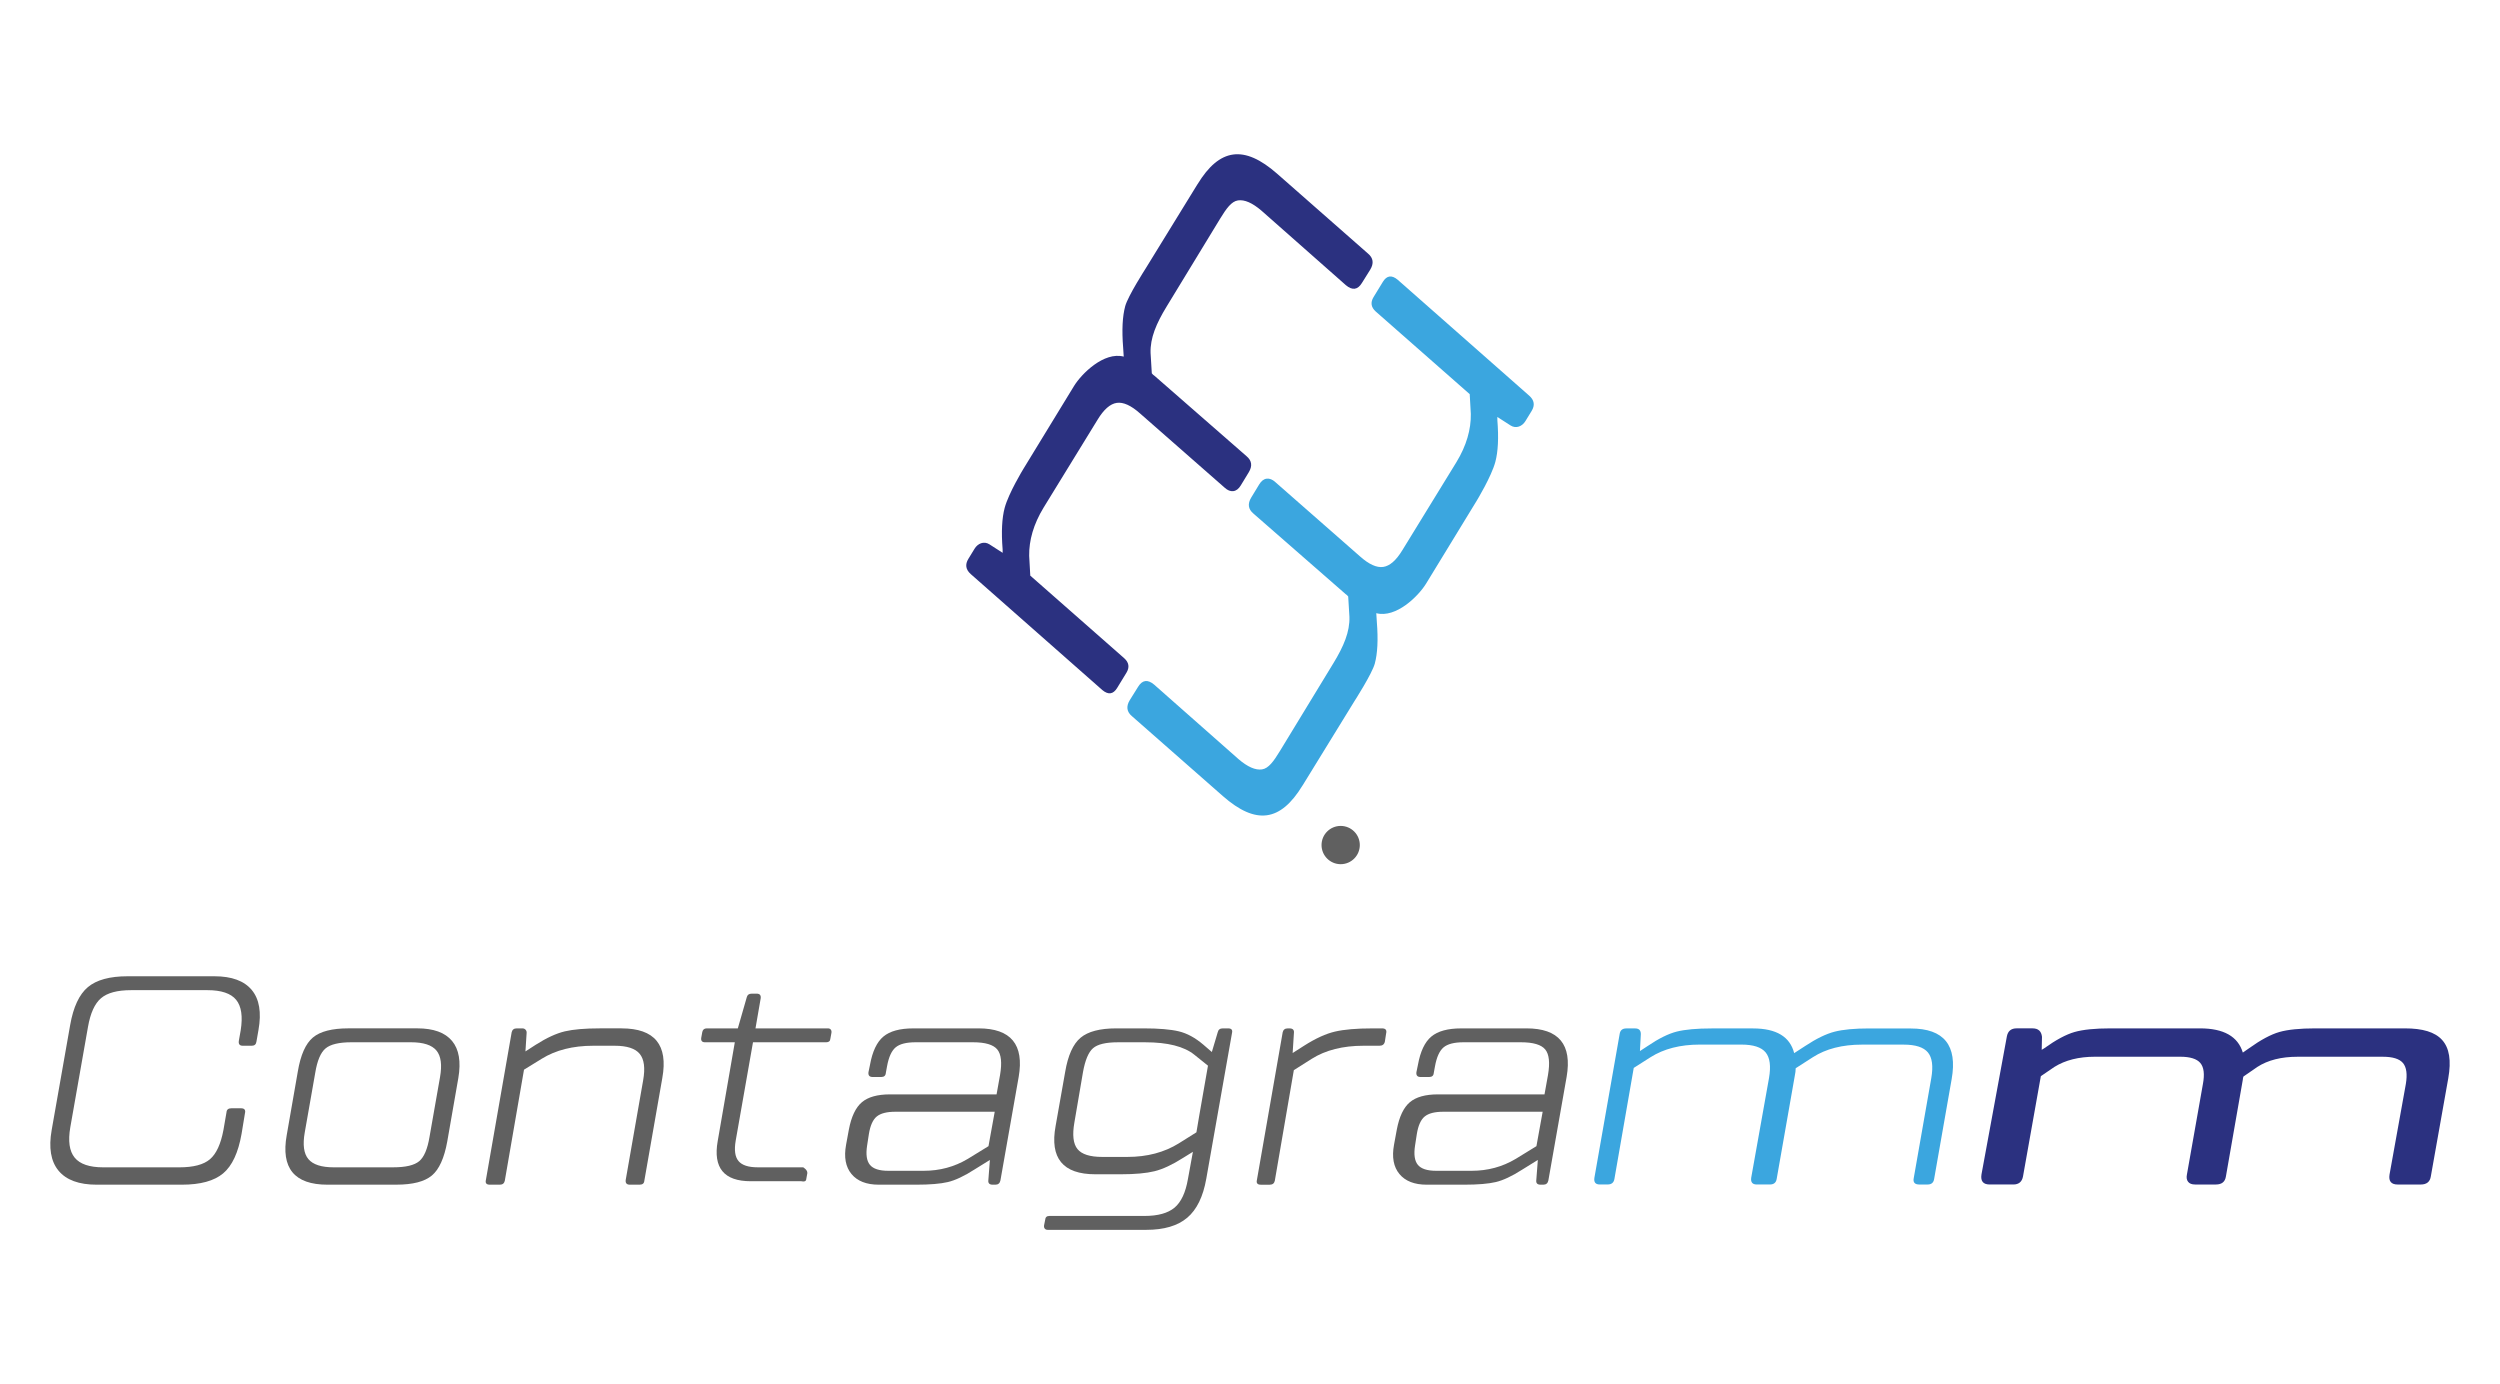 <?xml version="1.0" encoding="UTF-8"?>
<svg id="Capa_1" data-name="Capa 1" xmlns="http://www.w3.org/2000/svg" viewBox="0 0 1445 800">
  <defs>
    <style>
      .cls-1 {
        fill: #3ba6df;
      }

      .cls-2 {
        fill: #2b3180;
      }

      .cls-3 {
        fill: #606060;
      }
    </style>
  </defs>
  <path class="cls-1" d="m1104.48,594.47c19.16,0,27.02,9.75,23.58,29.26l-10.15,57.82c-.35,2.07-1.61,3.1-3.79,3.1h-4.75c-2.72,0-3.79-1.3-3.19-3.9l10.11-57.63c1.18-6.86.53-11.79-1.95-14.81-2.48-3.01-7.16-4.52-14.01-4.52h-24.12c-11.35,0-20.81,2.42-28.37,7.27l-9.93,6.38c0,1.3-.18,2.78-.53,4.43l-10.46,59.57c-.35,2.13-1.65,3.19-3.9,3.19h-7.63c-2.48,0-3.55-1.3-3.19-3.9l10.29-57.63c1.18-6.86.53-11.79-1.95-14.81-2.48-3.01-7.16-4.52-14.01-4.52h-24.11c-11.23,0-20.69,2.42-28.37,7.27l-9.75,6.21-11.17,64.18c-.35,2.13-1.66,3.19-3.9,3.19h-4.58c-2.41,0-3.45-1.26-3.1-3.79l14.63-83.3c.34-2.06,1.61-3.1,3.79-3.1h5.16c2.18,0,3.27,1.09,3.27,3.27l-.52,9.81,4.47-2.92c6.42-4.36,12.05-7.14,16.87-8.35,4.82-1.2,11.53-1.81,20.14-1.81h23.92c13.42,0,21.34,4.77,23.75,14.28l6.37-4.13c6.42-4.25,12.07-7,16.95-8.26,4.87-1.26,11.56-1.89,20.05-1.89h24.1Z"/>
  <path class="cls-2" d="m1390,594.4c20.38,0,28.74,8.26,25.09,28.89l-10.07,56.64c-.47,3.15-2.42,4.72-5.83,4.72h-13.33c-3.73,0-5.31-1.9-4.72-5.71l9.44-52.4c.93-5.65.38-9.68-1.66-12.11-2.04-2.42-5.92-3.63-11.62-3.63h-49.29c-9.44,0-17.19,1.96-23.25,5.88l-8.04,5.54c-.12.23-.21.52-.26.86-.06.35-.09.63-.09.86l-9.79,56.03c-.47,3.11-2.39,4.67-5.77,4.67h-12.06c-1.87,0-3.21-.52-4.02-1.56-.82-1.04-1.05-2.42-.7-4.15l9.26-52.4c1.05-5.65.55-9.68-1.49-12.11-2.04-2.42-5.91-3.63-11.62-3.63h-49.29c-9.32,0-17.13,1.96-23.42,5.88l-7.86,5.36-10.31,57.94c-.58,3.11-2.45,4.67-5.59,4.67h-13.65c-3.77,0-5.36-1.92-4.77-5.77l14.67-79.76c.59-3.15,2.47-4.72,5.65-4.72h9.19c3.3,0,5.12,1.63,5.48,4.9l-.17,7.52,1.41-.87c6.83-4.9,12.69-8.04,17.58-9.44,4.89-1.4,11.81-2.1,20.76-2.1h51.77c13.66,0,21.91,4.66,24.73,13.99l3.53-2.45c6.83-4.9,12.69-8.04,17.58-9.44,4.89-1.4,11.81-2.1,20.76-2.1h51.77Z"/>
  <g>
    <path class="cls-3" d="m55.87,684.75c-10.21,0-17.55-2.69-22.03-8.09-4.48-5.39-5.79-13.25-3.96-23.58l10.67-60.58c1.83-10.44,5.25-17.75,10.24-21.94,4.99-4.19,12.65-6.28,22.98-6.28h50.15c10.01,0,17.21,2.64,21.6,7.93,4.39,5.29,5.68,12.99,3.88,23.12l-1.18,6.75c-.23,1.58-1.13,2.36-2.7,2.36h-5.18c-1.86,0-2.62-.99-2.27-2.97l1.05-5.94c1.28-8.03.41-13.91-2.62-17.63-3.03-3.72-8.56-5.59-16.59-5.59h-44.16c-7.96,0-13.75,1.56-17.38,4.67-3.63,3.11-6.14,8.65-7.52,16.61l-10.21,57.95c-1.38,7.96-.55,13.81,2.51,17.56,3.05,3.75,8.56,5.62,16.52,5.62h44.01c8.14,0,14.03-1.56,17.69-4.69,3.65-3.12,6.25-8.75,7.78-16.89l1.77-10.26c.12-1.53,1.06-2.3,2.83-2.3h5.51c2.03,0,2.8.96,2.33,2.86l-1.97,11.98c-1.91,10.85-5.45,18.45-10.64,22.8-5.19,4.35-13.14,6.53-23.87,6.53h-49.21Z"/>
    <path class="cls-3" d="m189.28,684.75c-19.16,0-27-9.58-23.54-28.73l6.4-36.7c1.61-9.58,4.53-16.12,8.74-19.65,4.21-3.52,11.05-5.28,20.51-5.28h39.81c9.35,0,16.04,2.42,20.08,7.27,4.04,4.85,5.25,12,3.63,21.46l-6.4,36.69c-1.73,9.58-4.7,16.13-8.91,19.65-4.21,3.52-11.05,5.28-20.51,5.28h-39.81Zm3.65-10.04h34.41c7.15,0,12.13-1.18,14.96-3.54,2.82-2.36,4.81-7.06,5.97-14.09l6.05-34.41c1.27-7.15.58-12.3-2.07-15.48-2.65-3.17-7.55-4.76-14.7-4.76h-34.41c-7.15,0-12.13,1.18-14.96,3.55-2.83,2.36-4.82,7.06-5.97,14.09l-6.05,34.41c-1.27,7.15-.58,12.31,2.08,15.48,2.65,3.17,7.55,4.76,14.7,4.76Z"/>
    <path class="cls-3" d="m359.27,594.4c19.15,0,27,9.58,23.54,28.73l-10.39,59.37c-.12,1.5-1.04,2.25-2.77,2.25h-5.6c-1.82,0-2.62-.91-2.39-2.73l10.08-57.59c1.25-7.06.6-12.16-1.97-15.29-2.56-3.13-7.38-4.7-14.44-4.7h-12.47c-11.73,0-21.64,2.51-29.73,7.52l-10.25,6.32-11.11,64.25c-.34,1.48-1.31,2.22-2.9,2.22h-5.76c-1.96,0-2.71-.92-2.25-2.77l14.89-85.33c.35-1.5,1.33-2.25,2.94-2.25h3.31c1.41,0,2.5,1.15,2.4,2.56l-.69,10.76,5.89-3.81c6.34-4.04,11.97-6.63,16.88-7.79,4.9-1.15,11.62-1.73,20.16-1.73h12.64Z"/>
    <path class="cls-3" d="m478.54,594.4c.73,0,1.28.24,1.65.71.37.47.5,1.08.39,1.81l-.63,3.46c-.11,1.37-.89,2.05-2.36,2.05h-42.36l-10.01,56.93c-.92,5.41-.38,9.32,1.64,11.73,2.01,2.41,5.72,3.62,11.13,3.62h26.24s2.63,1.48,2.4,3.43l-.69,3.78c-.34,1.49-2.75.83-2.75.83h-29.26c-15.46,0-21.83-7.73-19.1-23.19l9.89-57.12h-17.22c-1.68,0-2.42-.84-2.2-2.52l.63-3.46c.31-1.36,1.15-2.05,2.52-2.05h18.01l5.19-18.07c.34-1.34,1.28-2.01,2.85-2.01h2.84c1.78,0,2.56.89,2.34,2.68l-3.01,17.4h41.87Z"/>
    <path class="cls-3" d="m565.61,594.4c18.69,0,26.42,9.35,23.19,28.04l-10.56,59.89c-.35,1.62-1.33,2.42-2.94,2.42h-1.53c-1.91,0-2.74-.89-2.5-2.68l.89-11.62-8.94,5.54c-5.96,3.82-11.08,6.23-15.37,7.24-4.29,1.01-10.37,1.52-18.24,1.52h-21.63c-7.15,0-12.42-2.06-15.82-6.17-3.4-4.11-4.44-9.74-3.13-16.89l1.61-8.76c1.43-7.51,3.93-12.78,7.51-15.82,3.58-3.04,9-4.56,16.27-4.56h61.6l2-11.15c1.22-7.1.69-12.04-1.58-14.81-2.28-2.77-6.96-4.16-14.06-4.16h-33.16c-5.38,0-9.23.99-11.56,2.96-2.33,1.97-3.97,5.59-4.93,10.85l-.72,3.94c-.12,1.55-1.02,2.33-2.69,2.33h-4.9c-1.86,0-2.68-.93-2.44-2.79l.87-4.19c1.4-7.8,3.99-13.27,7.77-16.41,3.78-3.14,9.52-4.71,17.2-4.71h37.79Zm-6.27,75.46l12.01-7.38,1.89-10.46,1.71-9.43h-57.46c-4.92,0-8.49.92-10.72,2.74-2.23,1.83-3.75,5.2-4.55,10.12l-1.03,6.69c-.8,5.15-.26,8.86,1.63,11.15,1.89,2.29,5.4,3.43,10.55,3.43h20.58c9.26,0,17.72-2.29,25.38-6.86Z"/>
    <path class="cls-3" d="m709.87,594.4c1.93,0,2.67.91,2.22,2.73l-14.86,84.18c-1.82,10.36-5.49,17.87-11.01,22.54-5.52,4.67-13.4,7-23.65,7h-57.01c-.75,0-1.31-.24-1.69-.72-.38-.48-.51-1.1-.4-1.85l.64-3.21c.11-1.5.91-2.25,2.41-2.25h55.01c7.75,0,13.53-1.6,17.36-4.8,3.82-3.2,6.4-8.73,7.75-16.6l2.86-15.67-5.73,3.54c-6.18,3.93-11.65,6.49-16.43,7.67-4.77,1.18-11.26,1.77-19.46,1.77h-14.79c-18.74,0-26.38-9.31-22.94-27.94l5.52-31.21c1.61-9.54,4.57-16.12,8.88-19.75,4.31-3.62,11.18-5.43,20.61-5.43h15.85c8.76,0,15.54.57,20.32,1.71,4.78,1.14,9.5,3.7,14.17,7.68l4.95,4.27,3.41-11.44c.34-1.48,1.31-2.22,2.9-2.22h3.07Zm-28.44,66.41l10.1-6.33,1.71-10.1,4.97-28.42-7.88-6.33c-5.94-4.79-15.41-7.19-28.42-7.19h-15.75c-6.96,0-11.76,1.14-14.38,3.42-2.63,2.28-4.57,6.91-5.82,13.87l-4.97,29.11c-1.26,7.19-.66,12.3,1.8,15.32,2.45,3.03,7.22,4.54,14.3,4.54h14.55c11.41,0,21.34-2.62,29.79-7.88Z"/>
    <path class="cls-3" d="m798.81,594.4c2.07,0,2.86.98,2.37,2.92l-.73,4.75c-.36,1.58-1.4,2.37-3.1,2.37h-9.27c-11.93,0-21.9,2.52-29.92,7.57l-10.32,6.53-11.01,63.98c-.34,1.49-1.32,2.24-2.92,2.24h-5.16c-1.96,0-2.71-.92-2.25-2.77l14.89-85.33c.35-1.5,1.33-2.25,2.94-2.25h1c1.94,0,2.8.91,2.55,2.74l-.73,11.5,6.57-4.2c6.69-4.26,12.69-7,17.98-8.21,5.29-1.22,12.44-1.83,21.45-1.83h5.66Z"/>
    <path class="cls-3" d="m882.32,594.4c18.69,0,26.42,9.35,23.19,28.04l-10.56,59.89c-.35,1.62-1.33,2.42-2.94,2.42h-1.53c-1.91,0-2.74-.89-2.5-2.68l.89-11.62-8.94,5.54c-5.96,3.82-11.08,6.23-15.37,7.24-4.29,1.01-10.37,1.52-18.24,1.52h-21.63c-7.15,0-12.42-2.06-15.82-6.17-3.4-4.11-4.44-9.74-3.13-16.89l1.61-8.76c1.43-7.51,3.93-12.78,7.51-15.82,3.58-3.04,9-4.56,16.27-4.56h61.6l2-11.15c1.22-7.1.69-12.04-1.58-14.81-2.28-2.77-6.96-4.16-14.06-4.16h-33.16c-5.38,0-9.23.99-11.56,2.96-2.33,1.97-3.97,5.59-4.93,10.85l-.72,3.94c-.12,1.55-1.02,2.33-2.69,2.33h-4.9c-1.86,0-2.68-.93-2.44-2.79l.87-4.19c1.4-7.8,3.99-13.27,7.77-16.41,3.78-3.14,9.52-4.71,17.2-4.71h37.79Zm-6.27,75.46l12.01-7.38,1.89-10.46,1.71-9.43h-57.46c-4.92,0-8.49.92-10.72,2.74-2.23,1.83-3.75,5.2-4.55,10.12l-1.03,6.69c-.8,5.15-.26,8.86,1.63,11.15,1.89,2.29,5.4,3.43,10.55,3.43h20.58c9.26,0,17.72-2.29,25.38-6.86Z"/>
  </g>
  <path class="cls-2" d="m692.16,106.5c12.74-20.92,26.89-22.88,46.02-6.1l52.5,46.14c3.09,2.57,3.52,5.68,1.3,9.33l-4.79,7.68c-2.44,4-5.53,4.43-9.27,1.29l-48.78-43.07c-5.27-4.52-9.81-6.5-13.59-5.94-3.79.57-6.74,4.71-10.31,10.56l-30.98,50.87c-5.89,9.68-9.51,18.09-9.23,26.77l.71,11.74c.17.27.41.54.73.81.32.28.6.49.84.64l53.18,46.45c3.07,2.56,3.51,5.66,1.3,9.29l-4.63,7.62c-1.22,2.01-2.67,3.1-4.33,3.29-1.66.19-3.32-.47-4.97-1.99l-48.9-42.9c-5.2-4.64-9.7-6.68-13.48-6.12-3.79.56-7.46,3.78-11.03,9.64l-31.24,50.87c-5.83,9.56-8.49,18.97-8.35,27.89l.64,11.45,54.29,47.74c2.76,2.47,3.19,5.26,1.3,8.37l-5.38,8.8c-2.26,3.71-5.13,4.11-8.6,1.2l-76.04-67.02c-2.9-2.59-3.35-5.52-1.36-8.78,0,0,2.7-4.41,3.62-5.91,1.82-2.98,5.36-4.51,8.52-2.51l7.68,4.93-.02-2c-.81-10.09-.39-18.09,1.19-23.99,2.3-8.57,10.77-22.44,10.77-22.44,0,0,22.04-36.09,29.25-47.89,4.41-7.22,17.36-20.08,28.79-17.09l-.33-5.17c-.81-10.09-.41-18.09,1.19-23.99,1.6-5.89,11.79-21.74,11.79-21.74l29.98-48.73Z"/>
  <path class="cls-1" d="m752.84,454.04c-12.74,20.92-26.89,22.88-46.02,6.1l-52.5-46.14c-3.09-2.57-3.52-5.68-1.3-9.33l4.79-7.68c2.44-4,5.53-4.43,9.27-1.29l48.78,43.07c5.27,4.52,9.81,6.5,13.59,5.94,3.79-.57,6.74-4.71,10.31-10.56l30.98-50.87c5.89-9.68,9.51-18.09,9.23-26.77l-.71-11.74c-.17-.27-.41-.54-.73-.81-.32-.28-.6-.49-.84-.64l-53.18-46.45c-3.07-2.56-3.51-5.66-1.3-9.29l4.63-7.62c1.22-2.01,2.67-3.1,4.33-3.29,1.66-.19,3.32.47,4.97,1.99l48.9,42.9c5.2,4.64,9.7,6.68,13.48,6.12,3.79-.56,7.46-3.78,11.03-9.64l31.24-50.87c5.83-9.56,8.49-18.97,8.35-27.89l-.64-11.45-54.29-47.74c-2.76-2.47-3.19-5.26-1.3-8.37l5.38-8.8c2.26-3.71,5.13-4.11,8.6-1.2l76.04,67.02c2.9,2.59,3.35,5.52,1.36,8.78,0,0-2.7,4.41-3.62,5.91-1.82,2.98-5.36,4.51-8.52,2.51l-7.68-4.93.02,2c.81,10.09.39,18.09-1.19,23.99-2.3,8.57-10.77,22.44-10.77,22.44,0,0-22.04,36.09-29.25,47.89-4.41,7.22-17.36,20.08-28.79,17.09l.33,5.17c.81,10.09.41,18.09-1.19,23.99-1.6,5.89-11.79,21.74-11.79,21.74l-29.98,48.73Z"/>
  <circle class="cls-3" cx="774.91" cy="488.44" r="11.06"/>
</svg>